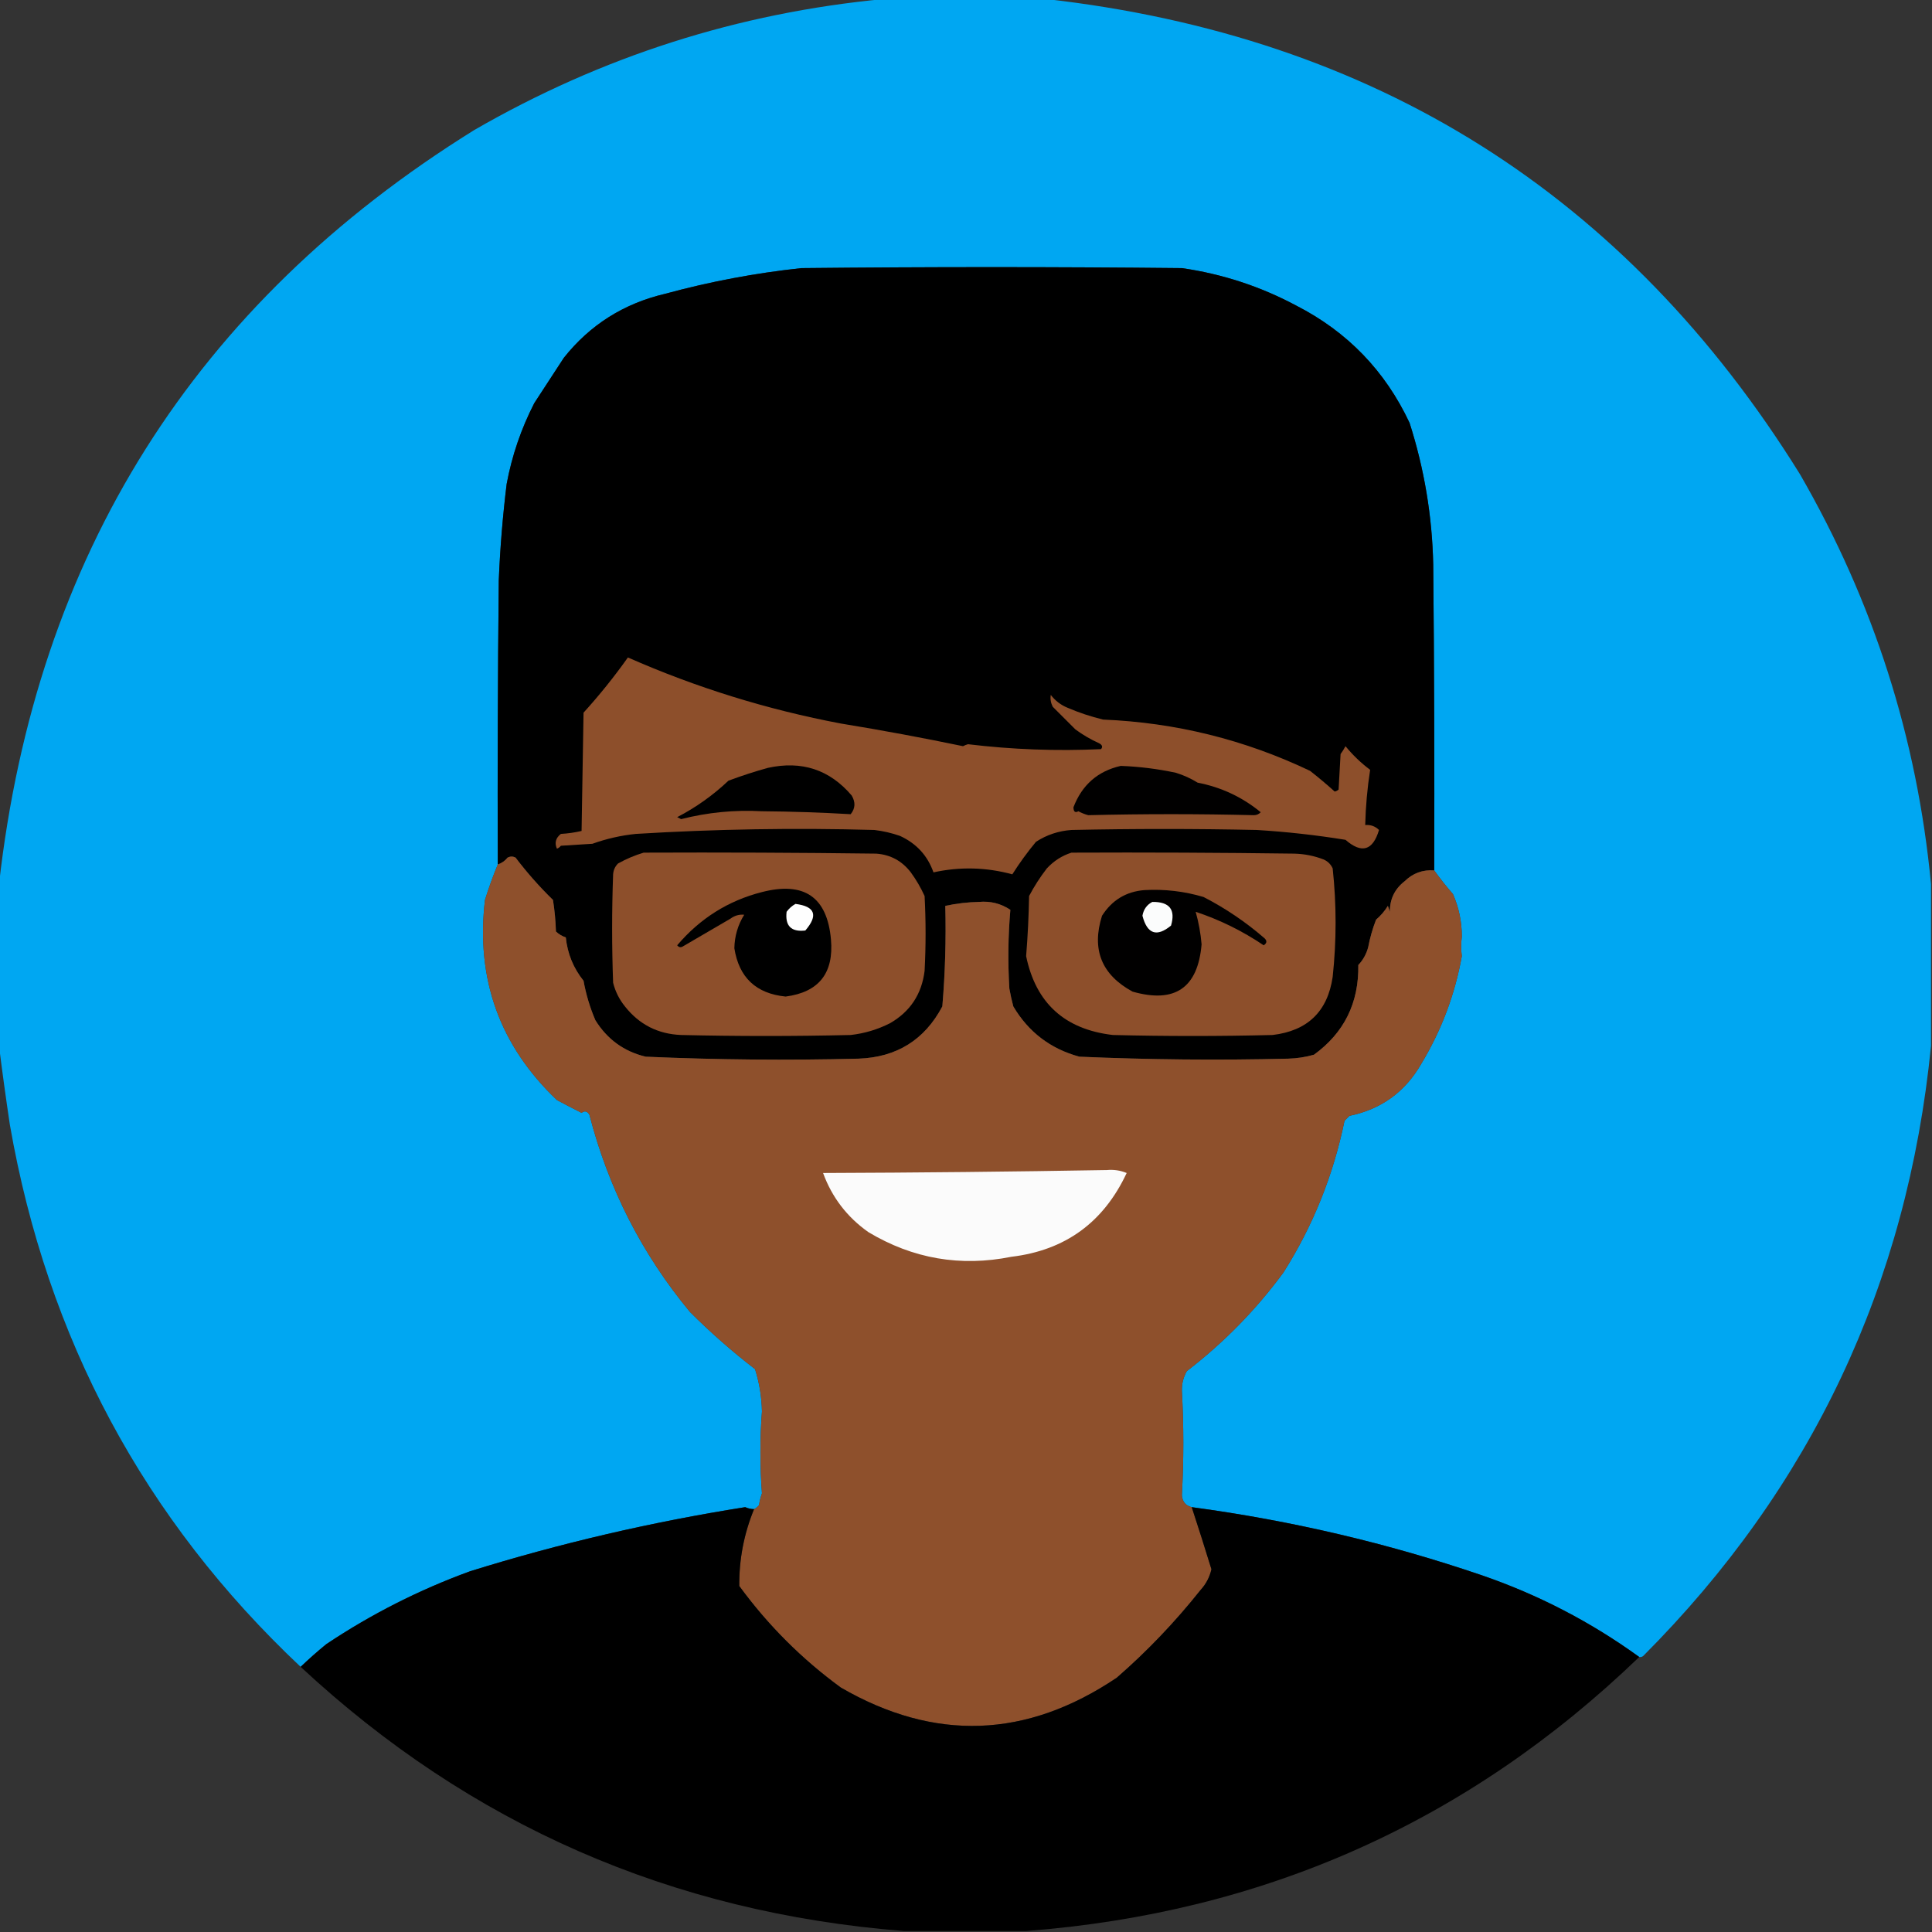 <?xml version="1.0" encoding="UTF-8"?>
<!DOCTYPE svg PUBLIC "-//W3C//DTD SVG 1.1//EN" "http://www.w3.org/Graphics/SVG/1.1/DTD/svg11.dtd">
<svg xmlns="http://www.w3.org/2000/svg" version="1.1" width="980px" height="980px" style="shape-rendering:geometricPrecision; text-rendering:geometricPrecision; image-rendering:optimizeQuality; fill-rule:evenodd; clip-rule:evenodd" xmlns:xlink="http://www.w3.org/1999/xlink">
<rect width="100%" height="100%" fill="#333333" stroke="none"/>
<g><path style="opacity:0.999" fill="#00a7f2" d="M 448.5,-0.5 C 475.833,-0.5 503.167,-0.5 530.5,-0.5C 697.361,18.341 824.861,98.674 913,240.5C 950.302,305.059 972.469,374.392 979.5,448.5C 979.5,475.833 979.5,503.167 979.5,530.5C 967.514,651.292 918.847,754.459 833.5,840C 832.906,840.464 832.239,840.631 831.5,840.5C 806.956,822.727 780.289,808.893 751.5,799C 703.946,782.792 654.946,771.292 604.5,764.5C 601.445,763.754 599.778,761.754 599.5,758.5C 600.474,740.756 600.474,723.089 599.5,705.5C 599.411,701.933 600.245,698.6 602,695.5C 620.706,681.128 637.039,664.461 651,645.5C 665.984,621.843 676.317,596.176 682,568.5C 682.833,567.667 683.667,566.833 684.5,566C 700.63,562.68 712.797,553.846 721,539.5C 731.188,522.604 738.021,504.437 741.5,485C 741.083,481.873 741.083,478.54 741.5,475C 741.504,467.517 740.004,460.35 737,453.5C 733.596,449.606 730.429,445.606 727.5,441.5C 727.667,389.832 727.5,338.166 727,286.5C 726.49,261.898 722.49,237.898 715,214.5C 702.611,188.111 683.444,168.278 657.5,155C 639.306,145.283 619.973,138.949 599.5,136C 535.167,135.333 470.833,135.333 406.5,136C 383.114,138.508 360.114,142.841 337.5,149C 316.457,153.925 299.29,164.758 286,181.5C 281,189.167 276,196.833 271,204.5C 264.34,217.487 259.673,231.153 257,245.5C 255.003,261.77 253.669,278.103 253,294.5C 252.5,342.499 252.333,390.499 252.5,438.5C 250.069,444.37 247.902,450.37 246,456.5C 241.292,496.555 253.459,530.388 282.5,558C 286.713,560.246 290.879,562.412 295,564.5C 296.587,563.273 297.921,563.606 299,565.5C 308.624,602.749 325.624,636.083 350,665.5C 360.356,675.853 371.356,685.52 383,694.5C 385.195,701.48 386.362,708.647 386.5,716C 385.452,729.678 385.452,743.511 386.5,757.5C 385.811,759.444 385.311,761.444 385,763.5C 384.292,764.381 383.458,765.047 382.5,765.5C 380.94,765.481 379.44,765.148 378,764.5C 330.359,772.041 283.859,782.875 238.5,797C 212.64,806.43 188.307,818.763 165.5,834C 160.973,837.699 156.639,841.532 152.5,845.5C 73.088,770.711 23.921,679.045 5,570.5C 2.986,557.044 1.153,543.71 -0.5,530.5C -0.5,503.167 -0.5,475.833 -0.5,448.5C 18.341,281.639 98.674,154.139 240.5,66C 305.059,28.698 374.392,6.531 448.5,-0.5 Z"/></g>
<g><path style="opacity:1" fill="#000000" d="M 727.5,441.5 C 721.675,441.079 716.675,442.913 712.5,447C 707.453,450.927 704.953,456.094 705,462.5C 704.667,461.5 704.333,460.5 704,459.5C 702.374,462.128 700.374,464.461 698,466.5C 696.243,471.037 694.91,475.704 694,480.5C 693.08,483.938 691.413,486.938 689,489.5C 689.308,508.716 681.808,523.883 666.5,535C 662.284,536.204 657.951,536.87 653.5,537C 618.152,537.872 582.818,537.539 547.5,536C 532.851,532.01 521.684,523.51 514,510.5C 513.206,507.529 512.539,504.529 512,501.5C 511.185,488.121 511.352,474.788 512.5,461.5C 507.687,458.297 502.353,456.963 496.5,457.5C 490.757,457.624 485.09,458.291 479.5,459.5C 479.927,476.548 479.427,493.548 478,510.5C 469,527.48 454.833,536.313 435.5,537C 399.481,537.916 363.481,537.583 327.5,536C 316.513,533.358 308.013,527.192 302,517.5C 299.247,511.075 297.247,504.409 296,497.5C 290.858,491.081 287.858,483.748 287,475.5C 285.108,474.87 283.441,473.87 282,472.5C 281.829,467.136 281.329,461.802 280.5,456.5C 273.638,449.804 267.305,442.638 261.5,435C 260.167,434.333 258.833,434.333 257.5,435C 256.154,436.669 254.487,437.836 252.5,438.5C 252.333,390.499 252.5,342.499 253,294.5C 253.669,278.103 255.003,261.77 257,245.5C 259.673,231.153 264.34,217.487 271,204.5C 276,196.833 281,189.167 286,181.5C 299.29,164.758 316.457,153.925 337.5,149C 360.114,142.841 383.114,138.508 406.5,136C 470.833,135.333 535.167,135.333 599.5,136C 619.973,138.949 639.306,145.283 657.5,155C 683.444,168.278 702.611,188.111 715,214.5C 722.49,237.898 726.49,261.898 727,286.5C 727.5,338.166 727.667,389.832 727.5,441.5 Z"/></g>
<g><path style="opacity:1" fill="#8d4f2b" d="M 318.5,333.5 C 353.159,348.774 389.159,359.941 426.5,367C 447.512,370.44 468.179,374.273 488.5,378.5C 489.293,378.069 490.127,377.735 491,377.5C 513.411,380.206 535.911,381.04 558.5,380C 559.458,378.853 559.125,377.853 557.5,377C 553.261,375.098 549.261,372.765 545.5,370C 541.613,366.113 537.779,362.279 534,358.5C 533.009,356.553 532.675,354.553 533,352.5C 535.287,355.462 538.12,357.629 541.5,359C 547.321,361.499 553.321,363.499 559.5,365C 596.334,366.523 631.334,375.19 664.5,391C 668.857,394.406 673.024,397.906 677,401.5C 677.772,401.355 678.439,401.022 679,400.5C 679.333,394.5 679.667,388.5 680,382.5C 680.923,381.241 681.757,379.908 682.5,378.5C 686.159,382.991 690.325,386.991 695,390.5C 693.565,399.73 692.732,409.063 692.5,418.5C 695.226,418.264 697.559,419.097 699.5,421C 696.382,431.488 690.715,433.155 682.5,426C 667.53,423.581 652.53,421.914 637.5,421C 606.167,420.333 574.833,420.333 543.5,421C 536.95,421.468 530.95,423.468 525.5,427C 521.121,432.272 517.121,437.772 513.5,443.5C 500.268,439.899 486.935,439.566 473.5,442.5C 470.507,434.002 464.841,427.836 456.5,424C 452.277,422.528 447.943,421.528 443.5,421C 403.128,419.868 362.795,420.534 322.5,423C 314.962,423.774 307.628,425.441 300.5,428C 295.167,428.333 289.833,428.667 284.5,429C 283.975,429.692 283.308,430.192 282.5,430.5C 281.201,427.566 281.868,425.066 284.5,423C 288.089,422.793 291.589,422.293 295,421.5C 295.333,401.5 295.667,381.5 296,361.5C 304.093,352.581 311.593,343.248 318.5,333.5 Z"/></g>
<g><path style="opacity:1" fill="#000000" d="M 389.5,389.5 C 406.676,385.726 420.843,390.392 432,403.5C 434.036,406.896 433.869,410.062 431.5,413C 416.536,412.125 401.536,411.625 386.5,411.5C 372.61,410.739 358.943,412.073 345.5,415.5C 344.833,415.167 344.167,414.833 343.5,414.5C 353.012,409.572 361.678,403.406 369.5,396C 376.179,393.505 382.846,391.338 389.5,389.5 Z"/></g>
<g><path style="opacity:1" fill="#010000" d="M 568.5,388.5 C 577.93,388.845 587.264,390.012 596.5,392C 600.443,393.223 604.11,394.89 607.5,397C 619.465,399.317 630.132,404.317 639.5,412C 638.57,412.991 637.404,413.491 636,413.5C 608.023,412.818 580.023,412.818 552,413.5C 550.237,413.025 548.57,412.358 547,411.5C 545.392,412.433 544.559,411.767 544.5,409.5C 548.853,398.136 556.853,391.136 568.5,388.5 Z"/></g>
<g><path style="opacity:1" fill="#8d4f2b" d="M 326.5,432.5 C 365.835,432.333 405.168,432.5 444.5,433C 451.721,433.543 457.555,436.71 462,442.5C 464.732,446.241 467.066,450.241 469,454.5C 469.667,467.167 469.667,479.833 469,492.5C 467.529,504.289 461.695,513.122 451.5,519C 445.202,522.21 438.535,524.21 431.5,525C 402.833,525.667 374.167,525.667 345.5,525C 333.746,524.531 324.246,519.697 317,510.5C 314.122,506.951 312.122,502.951 311,498.5C 310.333,480.167 310.333,461.833 311,443.5C 311.163,441.324 311.996,439.491 313.5,438C 317.707,435.66 322.041,433.826 326.5,432.5 Z"/></g>
<g><path style="opacity:1" fill="#8d4f2b" d="M 543.5,432.5 C 581.168,432.333 618.835,432.5 656.5,433C 661.694,433.131 666.694,434.131 671.5,436C 673.57,436.948 675.07,438.448 676,440.5C 677.966,458.828 677.966,477.161 676,495.5C 673.432,513.066 663.266,522.899 645.5,525C 618.5,525.667 591.5,525.667 564.5,525C 540.083,522.162 525.416,508.829 520.5,485C 521.321,474.91 521.821,464.744 522,454.5C 524.606,449.565 527.606,444.898 531,440.5C 534.55,436.687 538.716,434.02 543.5,432.5 Z"/></g>
<g><path style="opacity:1" fill="#8e502c" d="M 727.5,441.5 C 730.429,445.606 733.596,449.606 737,453.5C 740.004,460.35 741.504,467.517 741.5,475C 741.083,478.54 741.083,481.873 741.5,485C 738.021,504.437 731.188,522.604 721,539.5C 712.797,553.846 700.63,562.68 684.5,566C 683.667,566.833 682.833,567.667 682,568.5C 676.317,596.176 665.984,621.843 651,645.5C 637.039,664.461 620.706,681.128 602,695.5C 600.245,698.6 599.411,701.933 599.5,705.5C 600.474,723.089 600.474,740.756 599.5,758.5C 599.778,761.754 601.445,763.754 604.5,764.5C 607.914,774.912 611.248,785.412 614.5,796C 613.581,800.005 611.748,803.505 609,806.5C 596.126,822.704 581.959,837.537 566.5,851C 520.674,881.867 474.007,883.534 426.5,856C 406.667,841.5 389.5,824.333 375,804.5C 374.866,791.002 377.366,778.002 382.5,765.5C 383.458,765.047 384.292,764.381 385,763.5C 385.311,761.444 385.811,759.444 386.5,757.5C 385.452,743.511 385.452,729.678 386.5,716C 386.362,708.647 385.195,701.48 383,694.5C 371.356,685.52 360.356,675.853 350,665.5C 325.624,636.083 308.624,602.749 299,565.5C 297.921,563.606 296.587,563.273 295,564.5C 290.879,562.412 286.713,560.246 282.5,558C 253.459,530.388 241.292,496.555 246,456.5C 247.902,450.37 250.069,444.37 252.5,438.5C 254.487,437.836 256.154,436.669 257.5,435C 258.833,434.333 260.167,434.333 261.5,435C 267.305,442.638 273.638,449.804 280.5,456.5C 281.329,461.802 281.829,467.136 282,472.5C 283.441,473.87 285.108,474.87 287,475.5C 287.858,483.748 290.858,491.081 296,497.5C 297.247,504.409 299.247,511.075 302,517.5C 308.013,527.192 316.513,533.358 327.5,536C 363.481,537.583 399.481,537.916 435.5,537C 454.833,536.313 469,527.48 478,510.5C 479.427,493.548 479.927,476.548 479.5,459.5C 485.09,458.291 490.757,457.624 496.5,457.5C 502.353,456.963 507.687,458.297 512.5,461.5C 511.352,474.788 511.185,488.121 512,501.5C 512.539,504.529 513.206,507.529 514,510.5C 521.684,523.51 532.851,532.01 547.5,536C 582.818,537.539 618.152,537.872 653.5,537C 657.951,536.87 662.284,536.204 666.5,535C 681.808,523.883 689.308,508.716 689,489.5C 691.413,486.938 693.08,483.938 694,480.5C 694.91,475.704 696.243,471.037 698,466.5C 700.374,464.461 702.374,462.128 704,459.5C 704.333,460.5 704.667,461.5 705,462.5C 704.953,456.094 707.453,450.927 712.5,447C 716.675,442.913 721.675,441.079 727.5,441.5 Z"/></g>
<g><path style="opacity:1" fill="#000000" d="M 386.5,452.5 C 407.911,447.001 419.578,455.001 421.5,476.5C 423.017,493.634 415.351,503.3 398.5,505.5C 383.501,504 374.835,495.833 372.5,481C 372.625,474.825 374.292,469.158 377.5,464C 374.983,463.743 372.65,464.41 370.5,466C 362.5,470.667 354.5,475.333 346.5,480C 345.365,480.749 344.365,480.583 343.5,479.5C 355.108,465.841 369.441,456.841 386.5,452.5 Z"/></g>
<g><path style="opacity:1" fill="#010000" d="M 580.5,451.5 C 590.707,450.929 600.707,452.096 610.5,455C 621.664,460.751 631.998,467.751 641.5,476C 642.784,477.297 642.617,478.464 641,479.5C 630.253,472.241 618.753,466.574 606.5,462.5C 608.02,467.896 609.02,473.396 609.5,479C 607.629,501.111 595.963,509.111 574.5,503C 558.762,494.458 553.595,481.624 559,464.5C 564.081,456.561 571.248,452.228 580.5,451.5 Z"/></g>
<g><path style="opacity:1" fill="#fbfcfc" d="M 584.5,457.5 C 593.227,457.374 596.394,461.374 594,469.5C 586.74,475.467 581.907,473.8 579.5,464.5C 580.06,461.288 581.727,458.955 584.5,457.5 Z"/></g>
<g><path style="opacity:1" fill="#fefefe" d="M 403.5,458.5 C 413.472,459.769 415.139,464.269 408.5,472C 401.333,472.833 398.167,469.667 399,462.5C 400.25,460.807 401.75,459.473 403.5,458.5 Z"/></g>
<g><path style="opacity:1" fill="#fbfbfb" d="M 561.5,593.5 C 564.978,593.184 568.312,593.684 571.5,595C 559.778,620.079 540.278,634.246 513,637.5C 487.2,642.672 463.034,638.505 440.5,625C 429.695,617.384 422.029,607.384 417.5,595C 465.668,594.833 513.668,594.333 561.5,593.5 Z"/></g>
<g><path style="opacity:0.996" fill="#000000" d="M 382.5,765.5 C 377.366,778.002 374.866,791.002 375,804.5C 389.5,824.333 406.667,841.5 426.5,856C 474.007,883.534 520.674,881.867 566.5,851C 581.959,837.537 596.126,822.704 609,806.5C 611.748,803.505 613.581,800.005 614.5,796C 611.248,785.412 607.914,774.912 604.5,764.5C 654.946,771.292 703.946,782.792 751.5,799C 780.289,808.893 806.956,822.727 831.5,840.5C 744.853,923.973 641.187,970.306 520.5,979.5C 499.833,979.5 479.167,979.5 458.5,979.5C 340.58,970.228 238.58,925.562 152.5,845.5C 156.639,841.532 160.973,837.699 165.5,834C 188.307,818.763 212.64,806.43 238.5,797C 283.859,782.875 330.359,772.041 378,764.5C 379.44,765.148 380.94,765.481 382.5,765.5 Z"/></g>
</svg>
